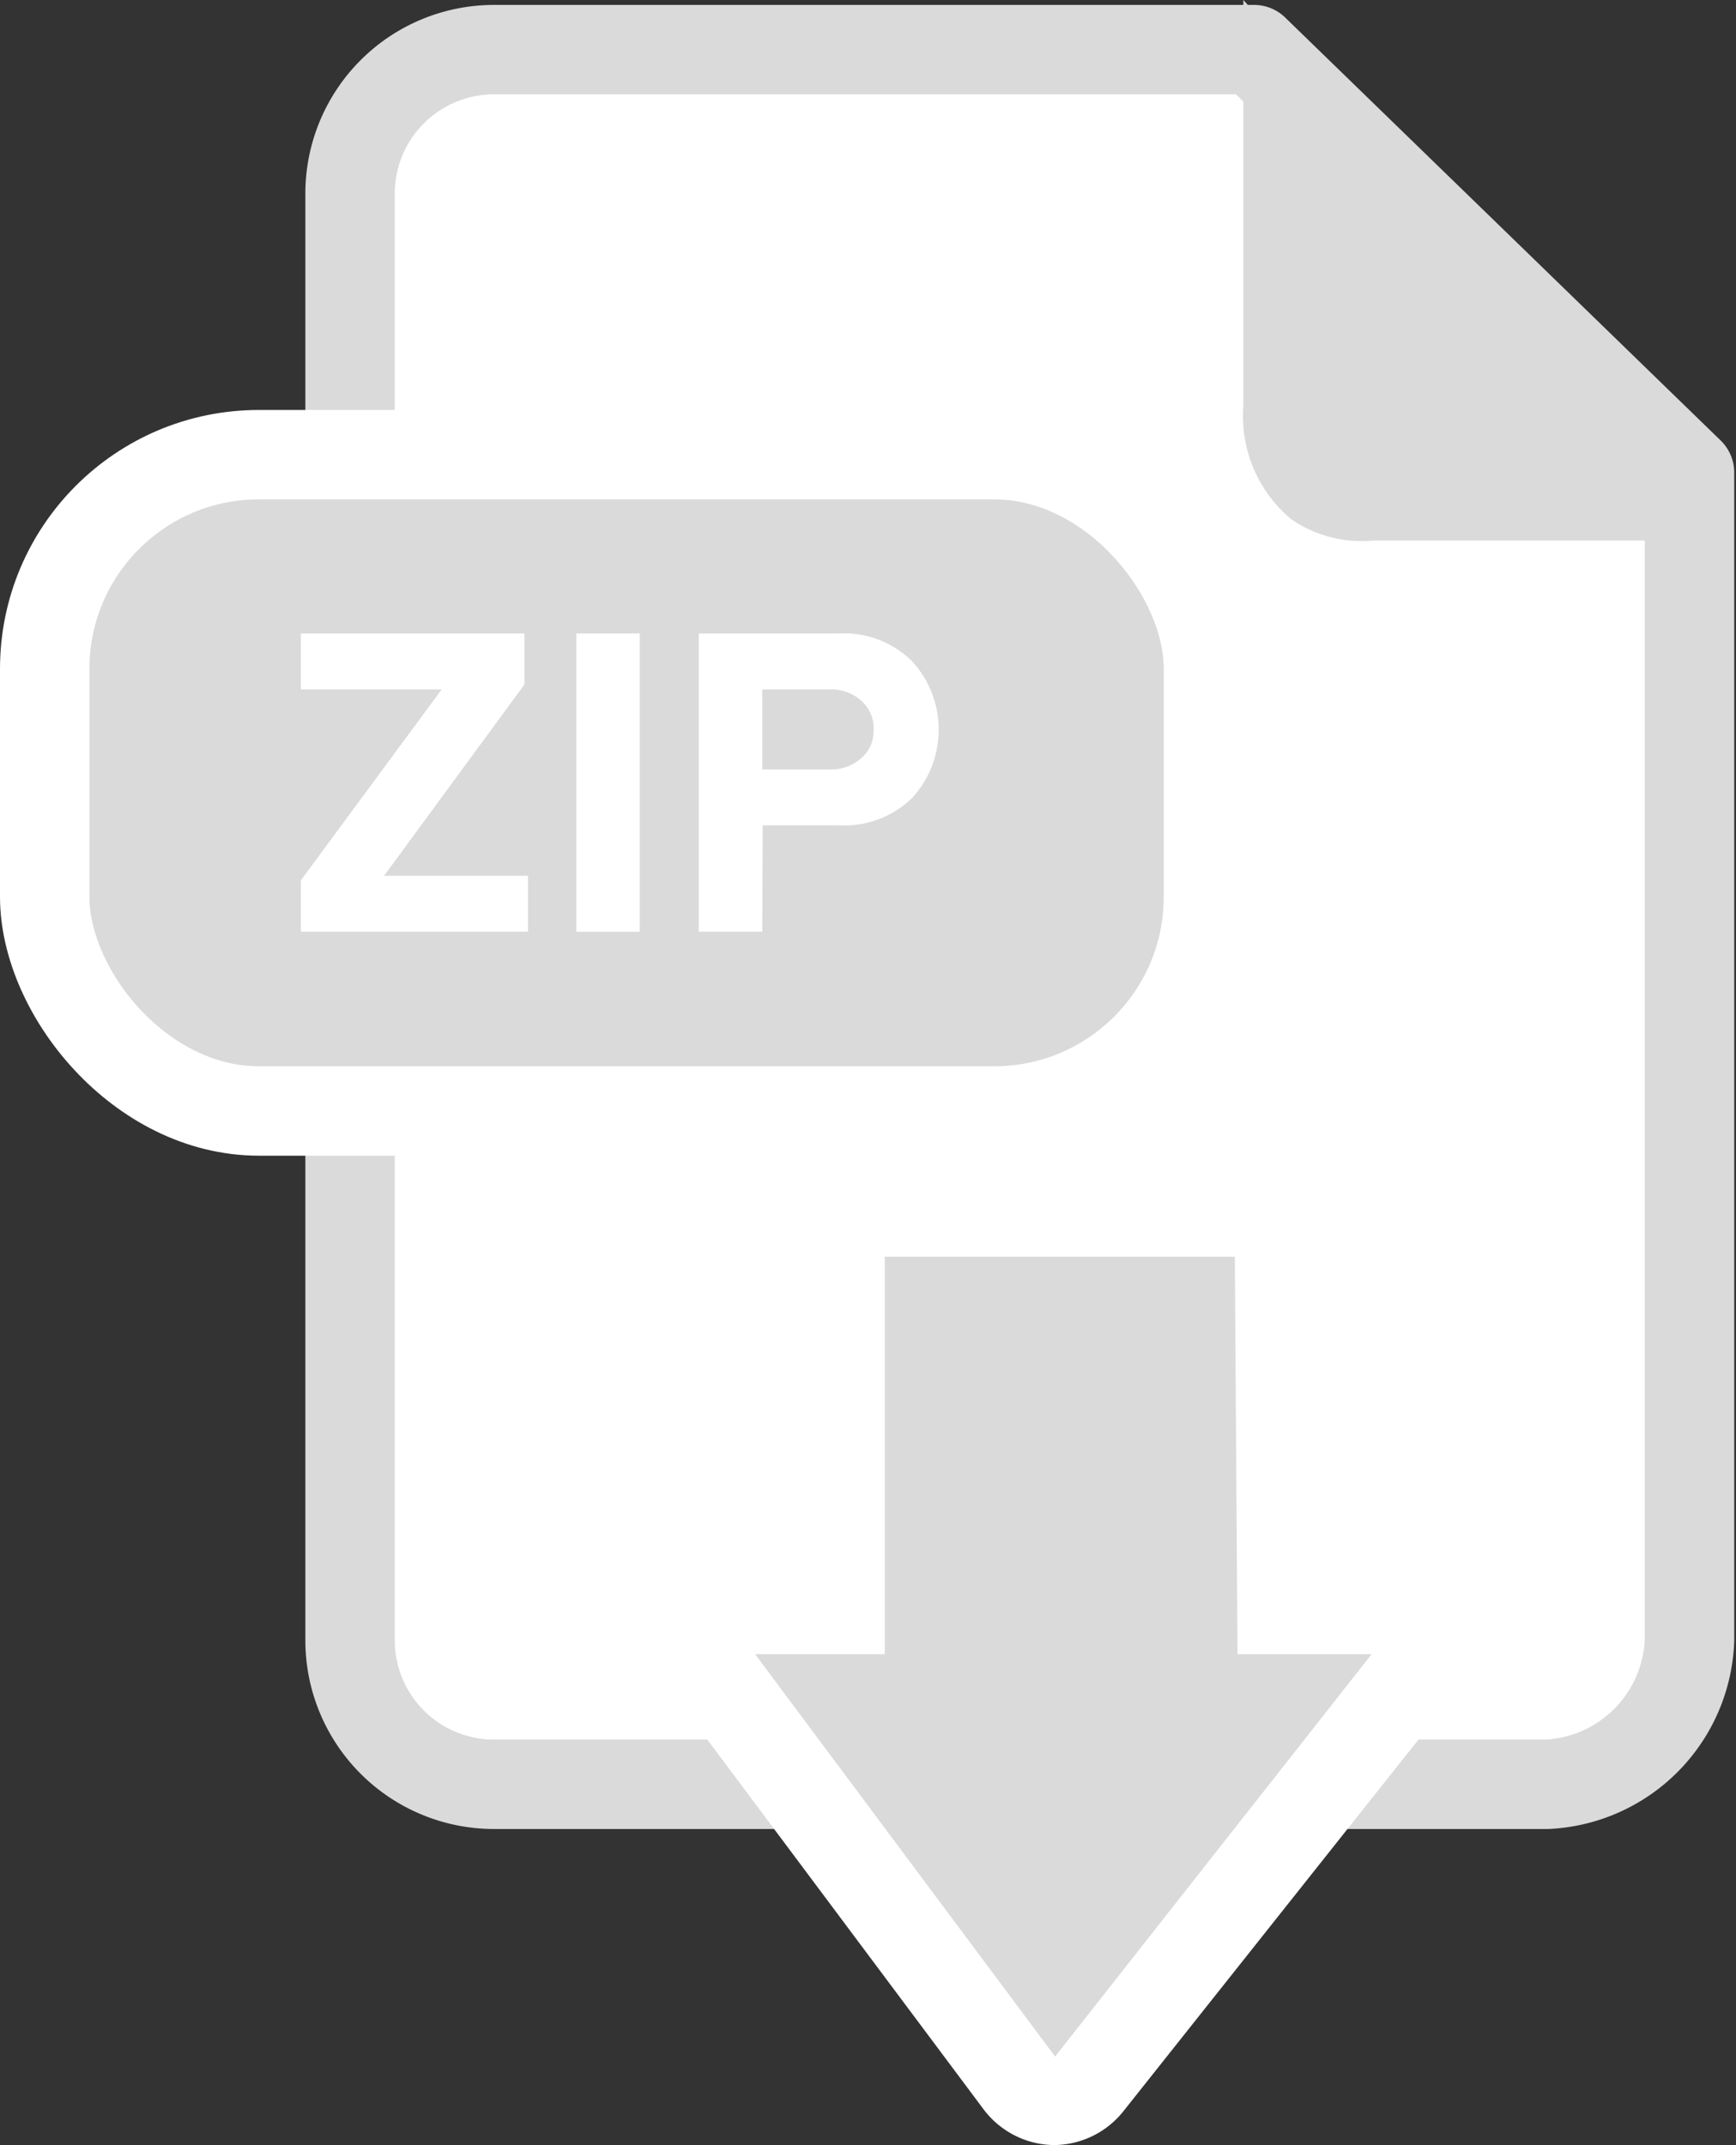 <svg xmlns="http://www.w3.org/2000/svg" viewBox="0 0 38.83 47.98"><rect x="0" y="0" width="38.83" height="47.98" fill="#333333" stroke="none"/><defs><style>.cls-1,.cls-4{fill:#fff;}.cls-1{stroke:#dadada;stroke-linecap:round;stroke-linejoin:round;}.cls-1,.cls-3{stroke-width:2px;}.cls-2,.cls-3{fill:#dadada;}.cls-3{stroke:#fff;}</style></defs><title>nozip</title><g id="Capa_2" data-name="Capa 2"><g id="Capa_1-2" data-name="Capa 1"><path class="cls-1" d="M34.61,39.91H11.05a3.22,3.22,0,0,1-3.22-3.22V4.33a3.22,3.22,0,0,1,3.22-3.22h17l9.74,9.46V36.69A3.35,3.35,0,0,1,34.61,39.91Z"/><path class="cls-2" d="M38.79,12.09H30.72a2.78,2.78,0,0,1-1.83-.47,3,3,0,0,1-1.08-2.53V0Z"/><rect class="cls-3" x="1" y="10.17" width="26.03" height="14.68" rx="4.79"/><path class="cls-2" d="M23.58,47a1,1,0,0,1-.78-.4l-6.71-8.94a1,1,0,0,1,.8-1.6h1.9V28.11a1,1,0,0,1,1-1h7.83a1,1,0,0,1,1,1L28.67,36h2a1,1,0,0,1,.9.57,1,1,0,0,1-.12,1L24.38,46.6a1,1,0,0,1-.78.38Z"/><path class="cls-4" d="M27.62,28.11,27.68,37h3L23.6,46,16.89,37h2.9V28.11h7.83m0-2H19.79a2,2,0,0,0-2,2V35h-.9a2,2,0,0,0-1.6,3.2L22,47.18a2,2,0,0,0,1.57.8h0a2,2,0,0,0,1.56-.76l7.09-8.93a2,2,0,0,0,.23-2.12A2,2,0,0,0,30.68,35h-1l-.05-6.95a2,2,0,0,0-2-2Z"/><path class="cls-4" d="M11.81,20.84H6.73V19.69l3.15-4.27H6.73V14.17h5v1.14L8.59,19.59h3.22Z"/><path class="cls-4" d="M14.31,20.84H12.89V14.17h1.42Z"/><path class="cls-4" d="M17.05,20.84H15.63V14.17h3.12a2.16,2.16,0,0,1,1.65.62,2.26,2.26,0,0,1,0,3.06,2.17,2.17,0,0,1-1.64.61h-1.7Zm1.5-3.63a1,1,0,0,0,.71-.25.79.79,0,0,0,.28-.64.81.81,0,0,0-.28-.65,1,1,0,0,0-.71-.25h-1.5v1.79Z"/></g></g></svg>